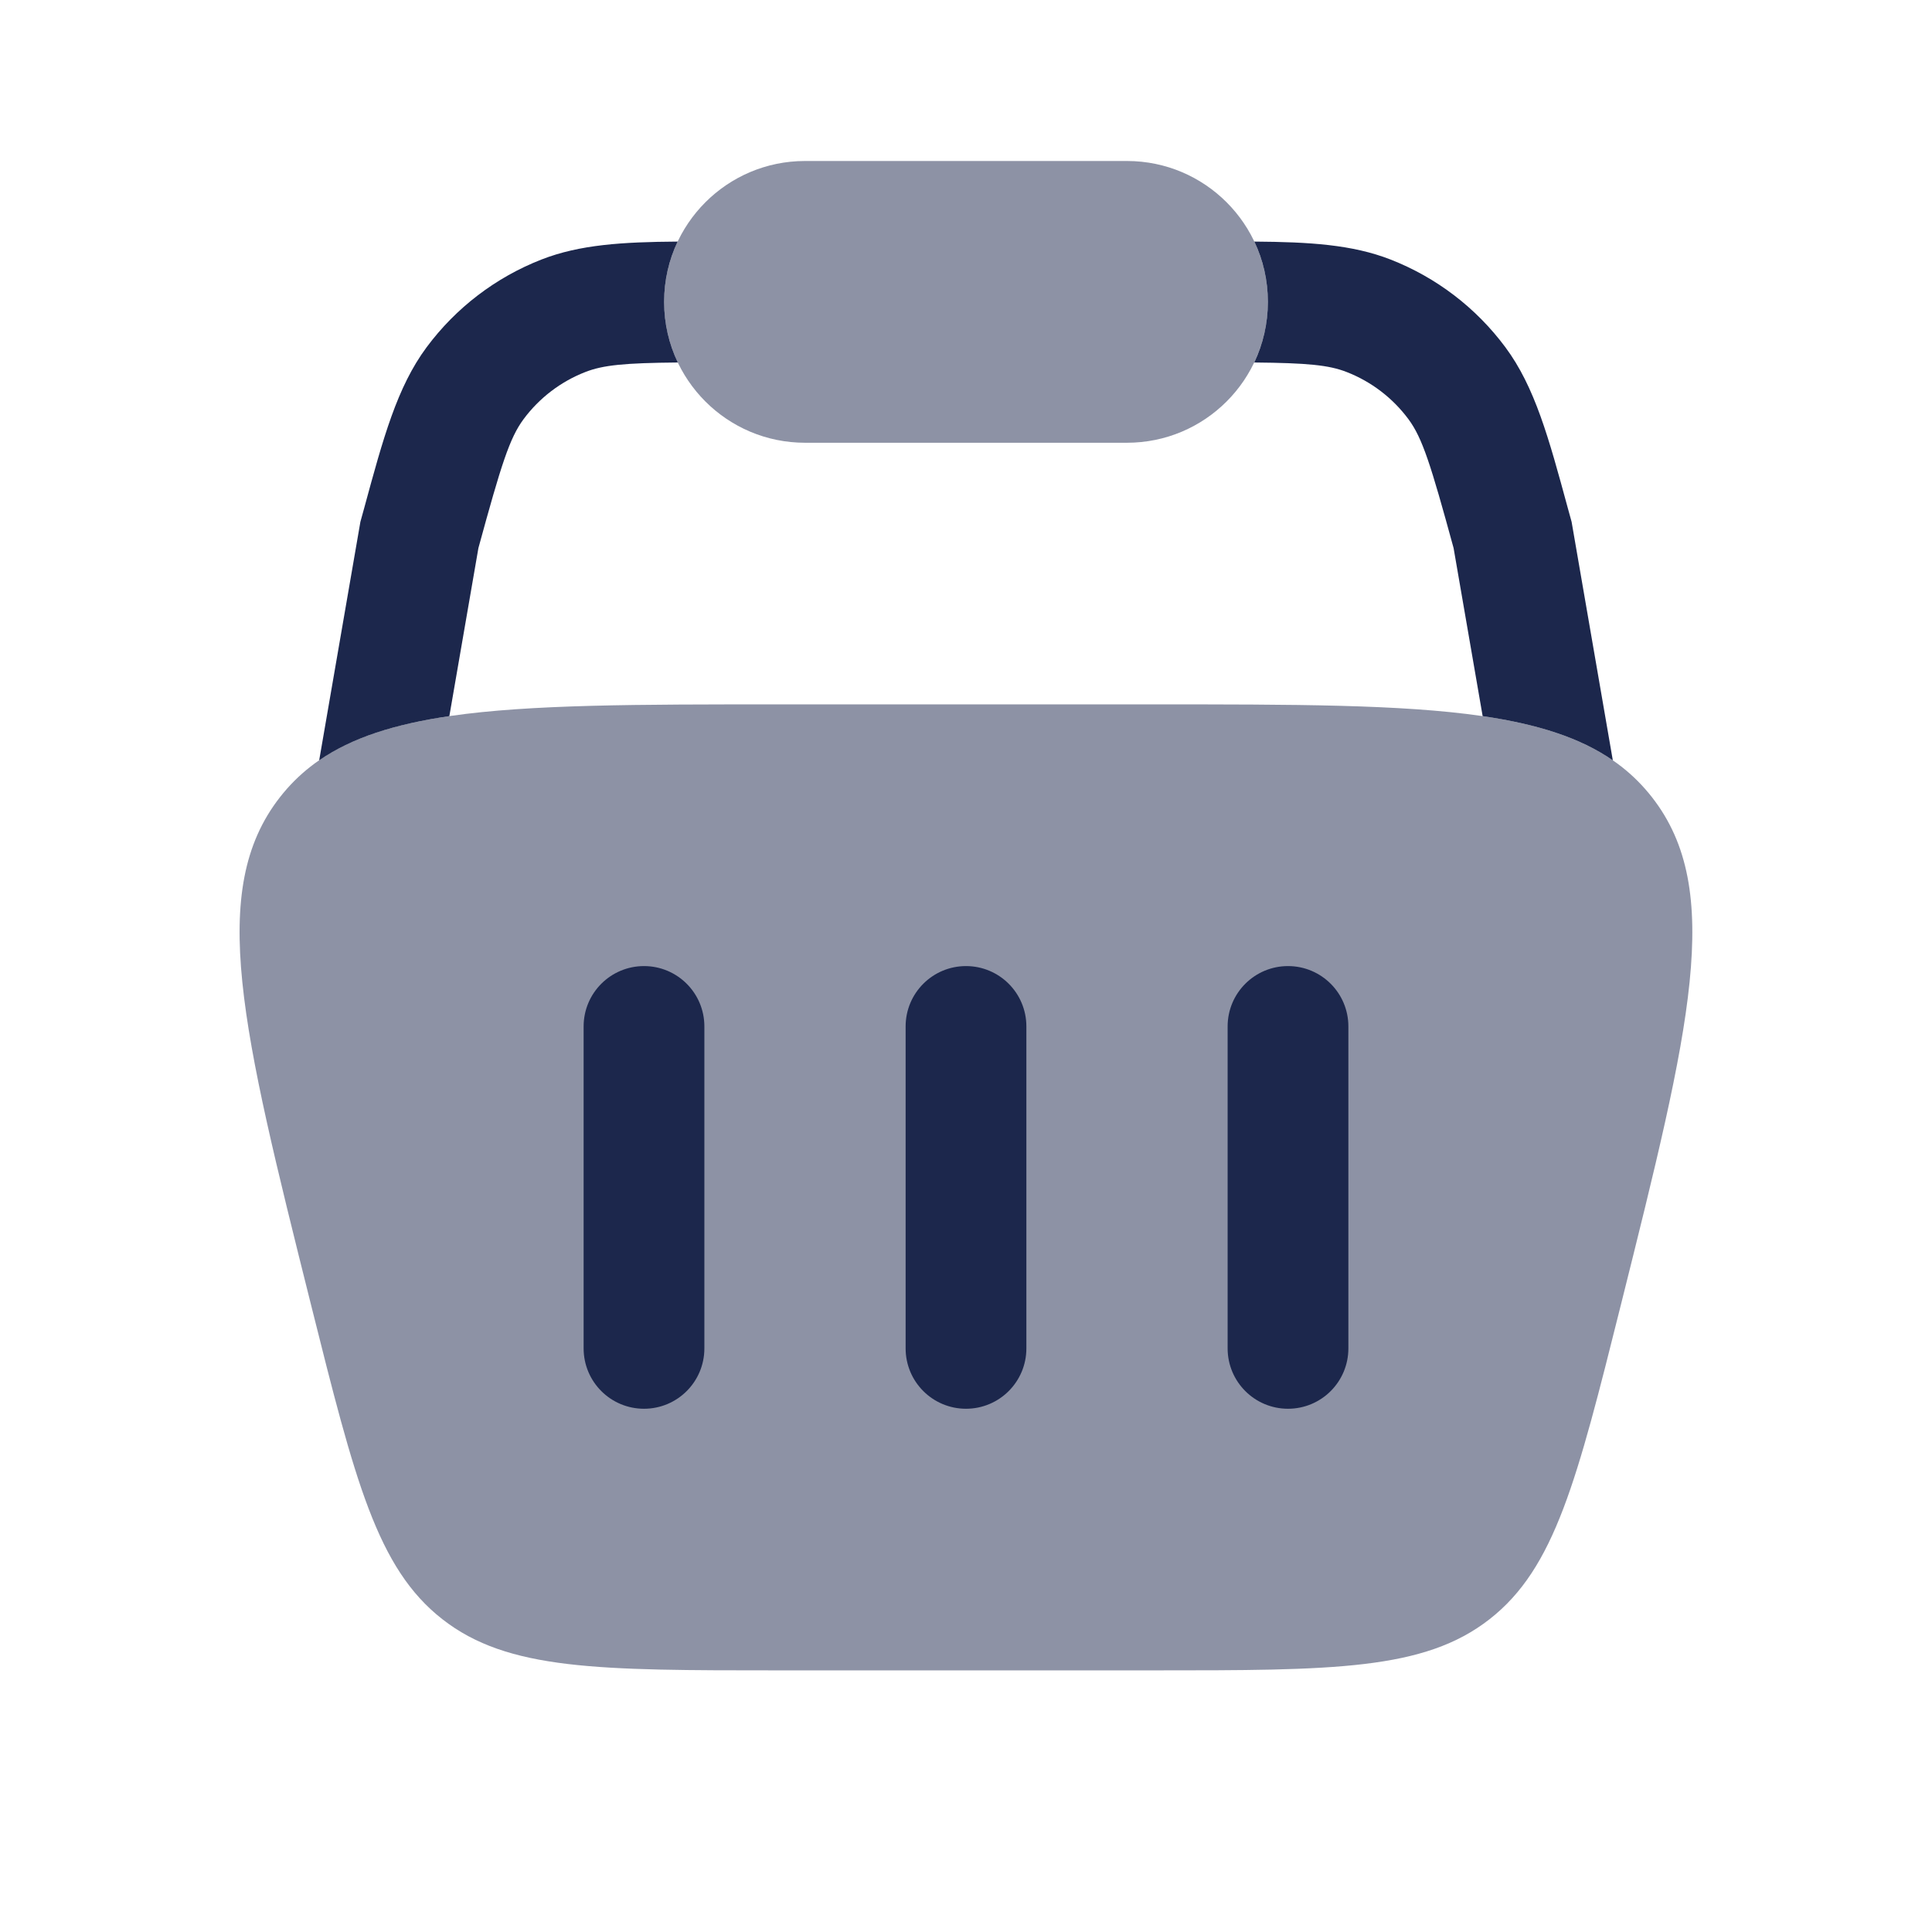 <svg width="24" height="24" viewBox="0 0 24 24" fill="none" xmlns="http://www.w3.org/2000/svg">
<path opacity="0.5" d="M10 2C9.034 2 8.25 2.784 8.25 3.75C8.25 4.717 9.034 5.5 10 5.5H14C14.966 5.5 15.75 4.717 15.75 3.75C15.75 2.784 14.966 2 14 2H10Z" fill="#1C274C"/>
<path opacity="0.5" d="M3.863 16.206C3.005 12.774 2.576 11.058 3.477 9.904C4.378 8.75 6.147 8.75 9.684 8.75H14.315C17.852 8.75 19.621 8.75 20.522 9.904C21.423 11.058 20.994 12.774 20.136 16.206C19.59 18.388 19.317 19.48 18.503 20.115C17.69 20.75 16.565 20.75 14.315 20.75H9.684C7.434 20.75 6.309 20.75 5.496 20.115C4.682 19.48 4.409 18.388 3.863 16.206Z" fill="#1C274C"/>
<path d="M15.581 4.503C15.689 4.275 15.75 4.02 15.75 3.75C15.75 3.482 15.69 3.228 15.582 3.001C16.265 3.006 16.798 3.038 17.274 3.224C17.842 3.446 18.336 3.823 18.7 4.313C19.067 4.807 19.239 5.44 19.476 6.312L19.523 6.482L20.035 9.445C19.627 9.163 19.1 8.996 18.418 8.896L18.057 6.808C17.773 5.769 17.67 5.442 17.496 5.207C17.3 4.943 17.034 4.74 16.728 4.621C16.508 4.535 16.242 4.509 15.581 4.503Z" fill="#1C274C"/>
<path d="M8.418 3.001C8.31 3.228 8.25 3.482 8.25 3.75C8.25 4.02 8.311 4.275 8.42 4.503C7.758 4.509 7.492 4.535 7.272 4.621C6.966 4.74 6.7 4.943 6.504 5.207C6.33 5.442 6.227 5.769 5.943 6.808L5.582 8.896C4.901 8.996 4.374 9.163 3.965 9.445L4.477 6.482L4.524 6.312C4.761 5.44 4.933 4.807 5.3 4.313C5.664 3.823 6.158 3.446 6.726 3.224C7.202 3.038 7.734 3.006 8.418 3.001Z" fill="#1C274C"/>
<path d="M8.75 12.751C8.75 12.336 8.414 12.001 8 12.001C7.586 12.001 7.25 12.336 7.25 12.751V16.75C7.25 17.165 7.586 17.5 8 17.5C8.414 17.5 8.75 17.165 8.75 16.75V12.751Z" fill="#1C274C"/>
<path d="M16 12.001C16.414 12.001 16.75 12.336 16.75 12.751V16.75C16.75 17.165 16.414 17.5 16 17.5C15.586 17.5 15.25 17.165 15.25 16.75V12.751C15.25 12.336 15.586 12.001 16 12.001Z" fill="#1C274C"/>
<path d="M12.75 12.751C12.75 12.336 12.414 12.001 12 12.001C11.586 12.001 11.25 12.336 11.25 12.751V16.75C11.25 17.165 11.586 17.5 12 17.5C12.414 17.5 12.75 17.165 12.75 16.75V12.751Z" fill="#1C274C"/>
</svg>
